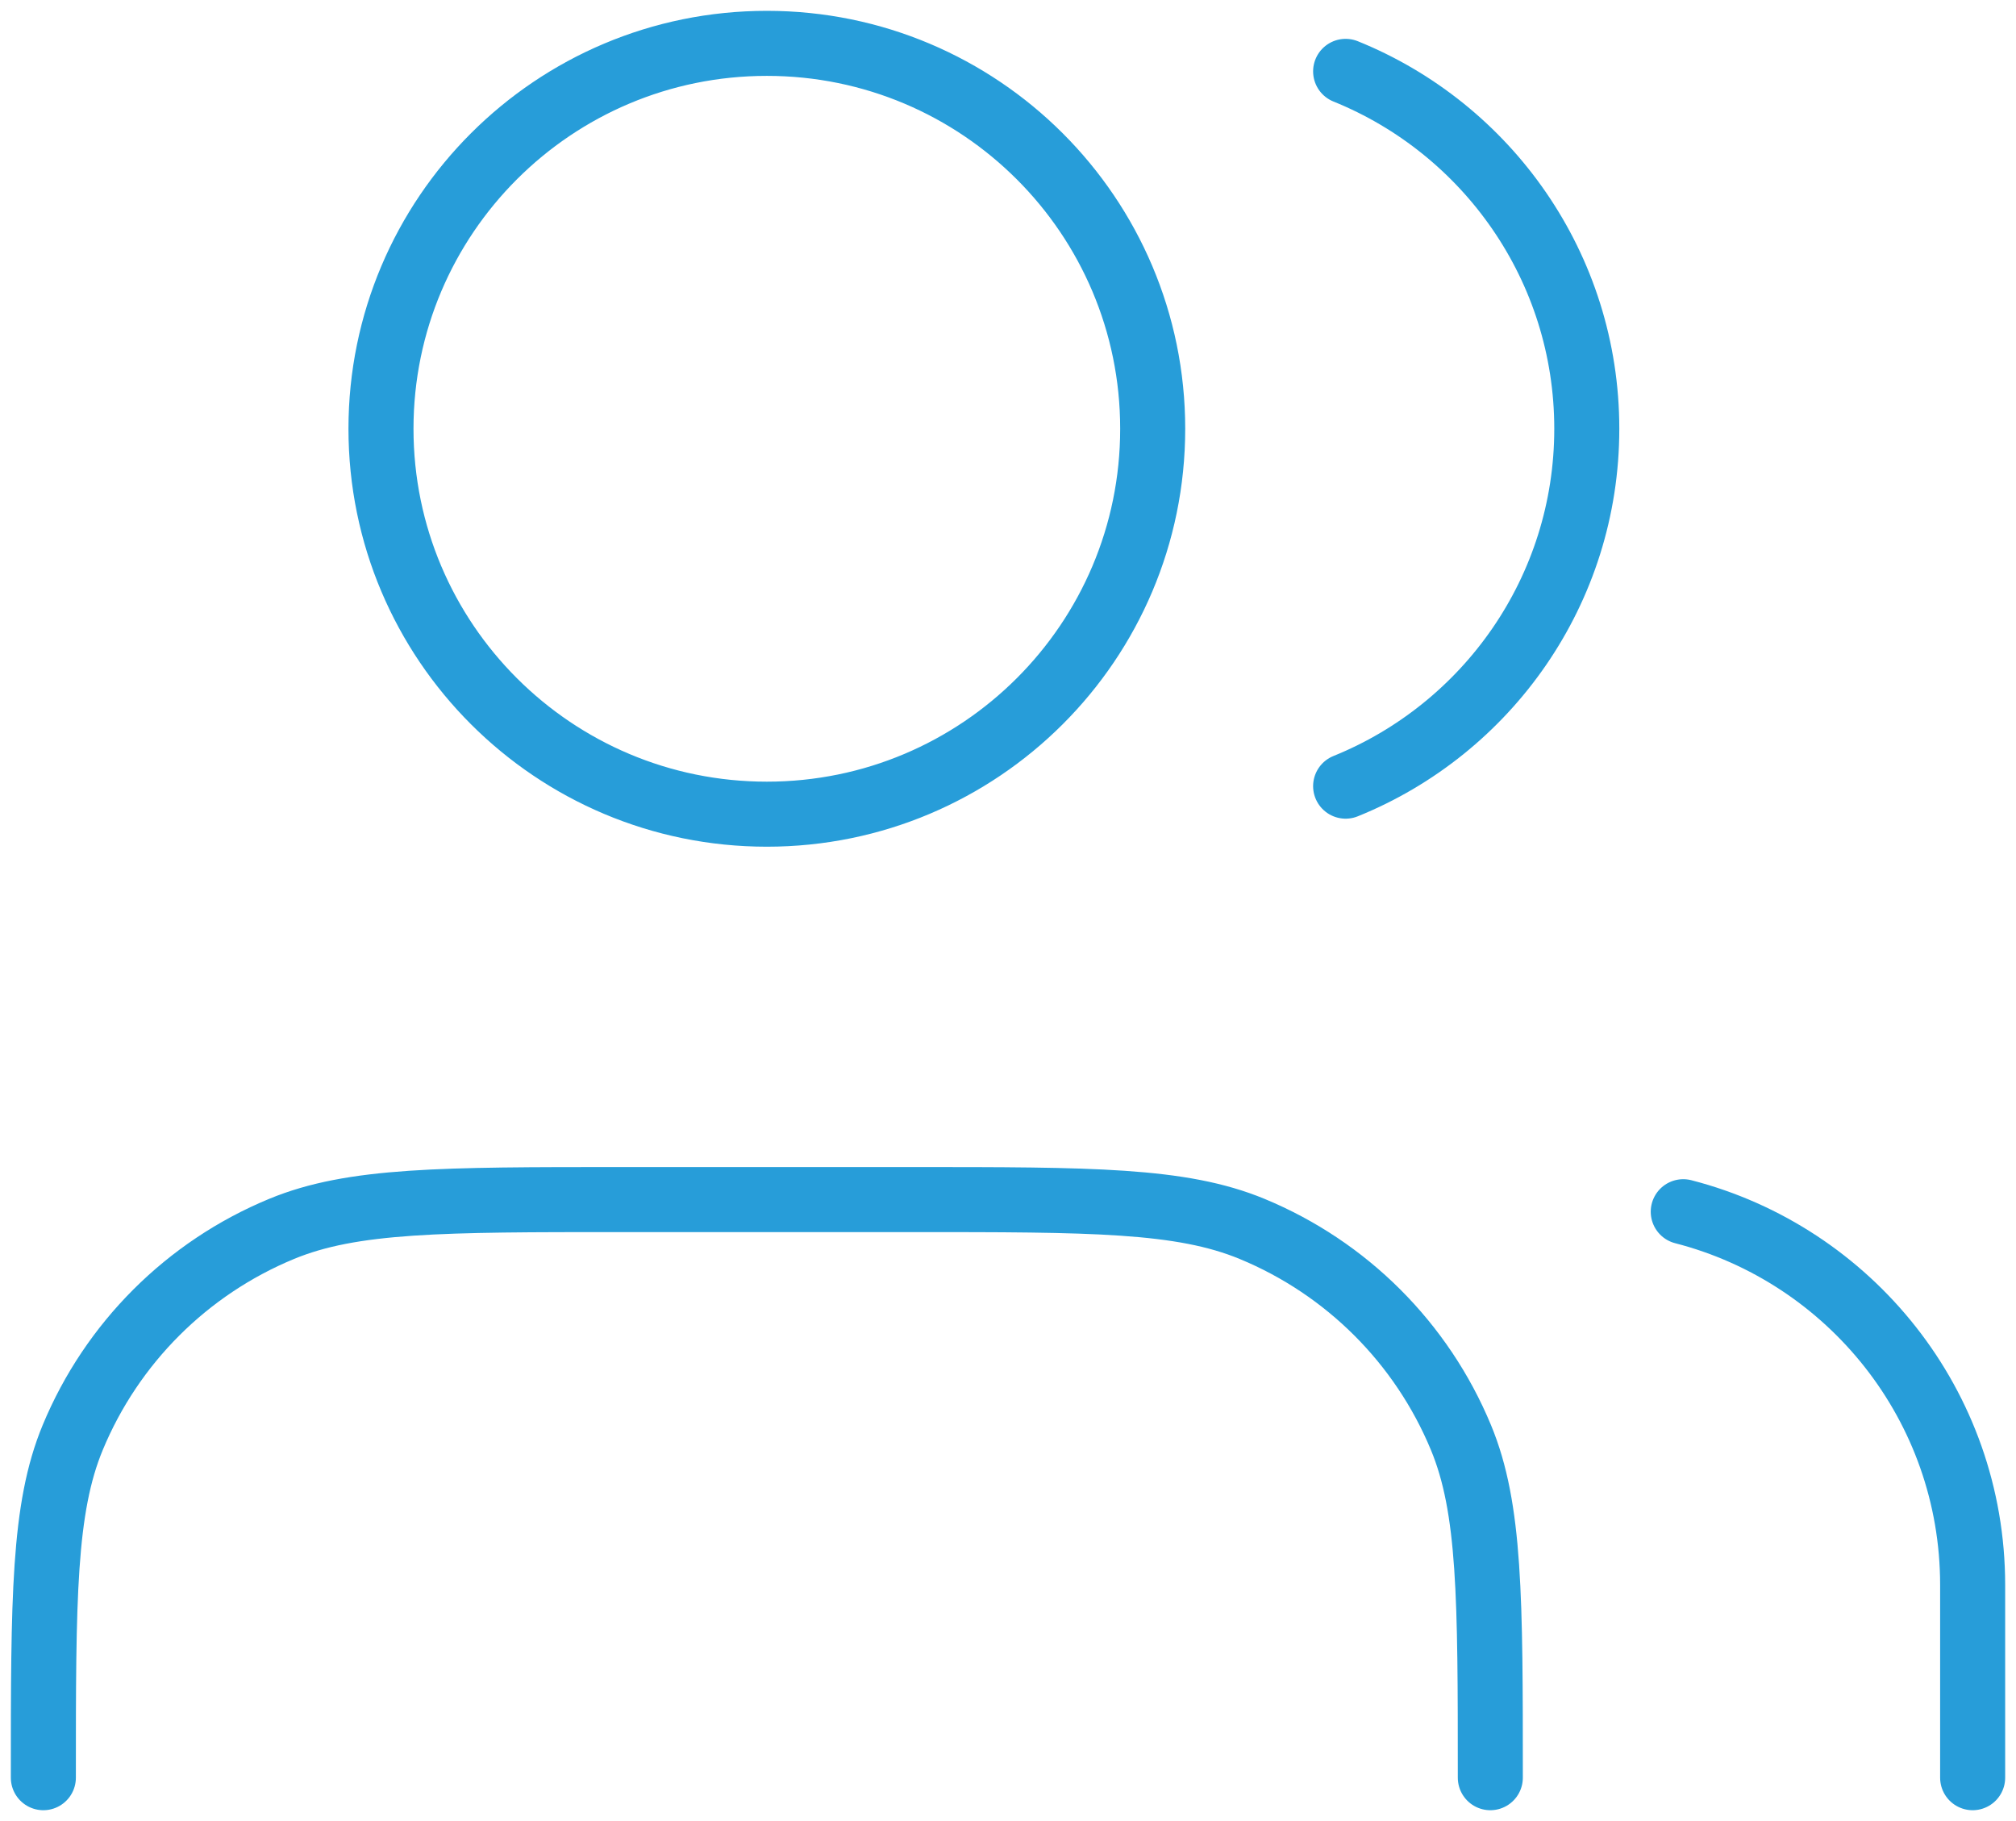 <?xml version="1.0" encoding="UTF-8"?>
<svg xmlns="http://www.w3.org/2000/svg" width="93" height="84" viewBox="0 0 93 84" fill="none">
  <path d="M91 82V73.111C91 64.827 85.327 57.867 77.65 55.893M62.075 3.292C68.598 5.93 73.2 12.317 73.2 19.778C73.2 27.239 68.598 33.626 62.075 36.263M68.75 82C68.75 73.717 68.75 69.575 67.395 66.308C65.588 61.952 62.123 58.491 57.762 56.687C54.491 55.333 50.344 55.333 42.05 55.333H28.7C20.406 55.333 16.259 55.333 12.988 56.687C8.627 58.491 5.162 61.952 3.355 66.308C2 69.575 2 73.717 2 82M53.175 19.778C53.175 29.596 45.206 37.556 35.375 37.556C25.544 37.556 17.575 29.596 17.575 19.778C17.575 9.959 25.544 2 35.375 2C45.206 2 53.175 9.959 53.175 19.778Z" stroke="#279DD9" stroke-width="3" stroke-linecap="round" stroke-linejoin="round"></path>
</svg>
